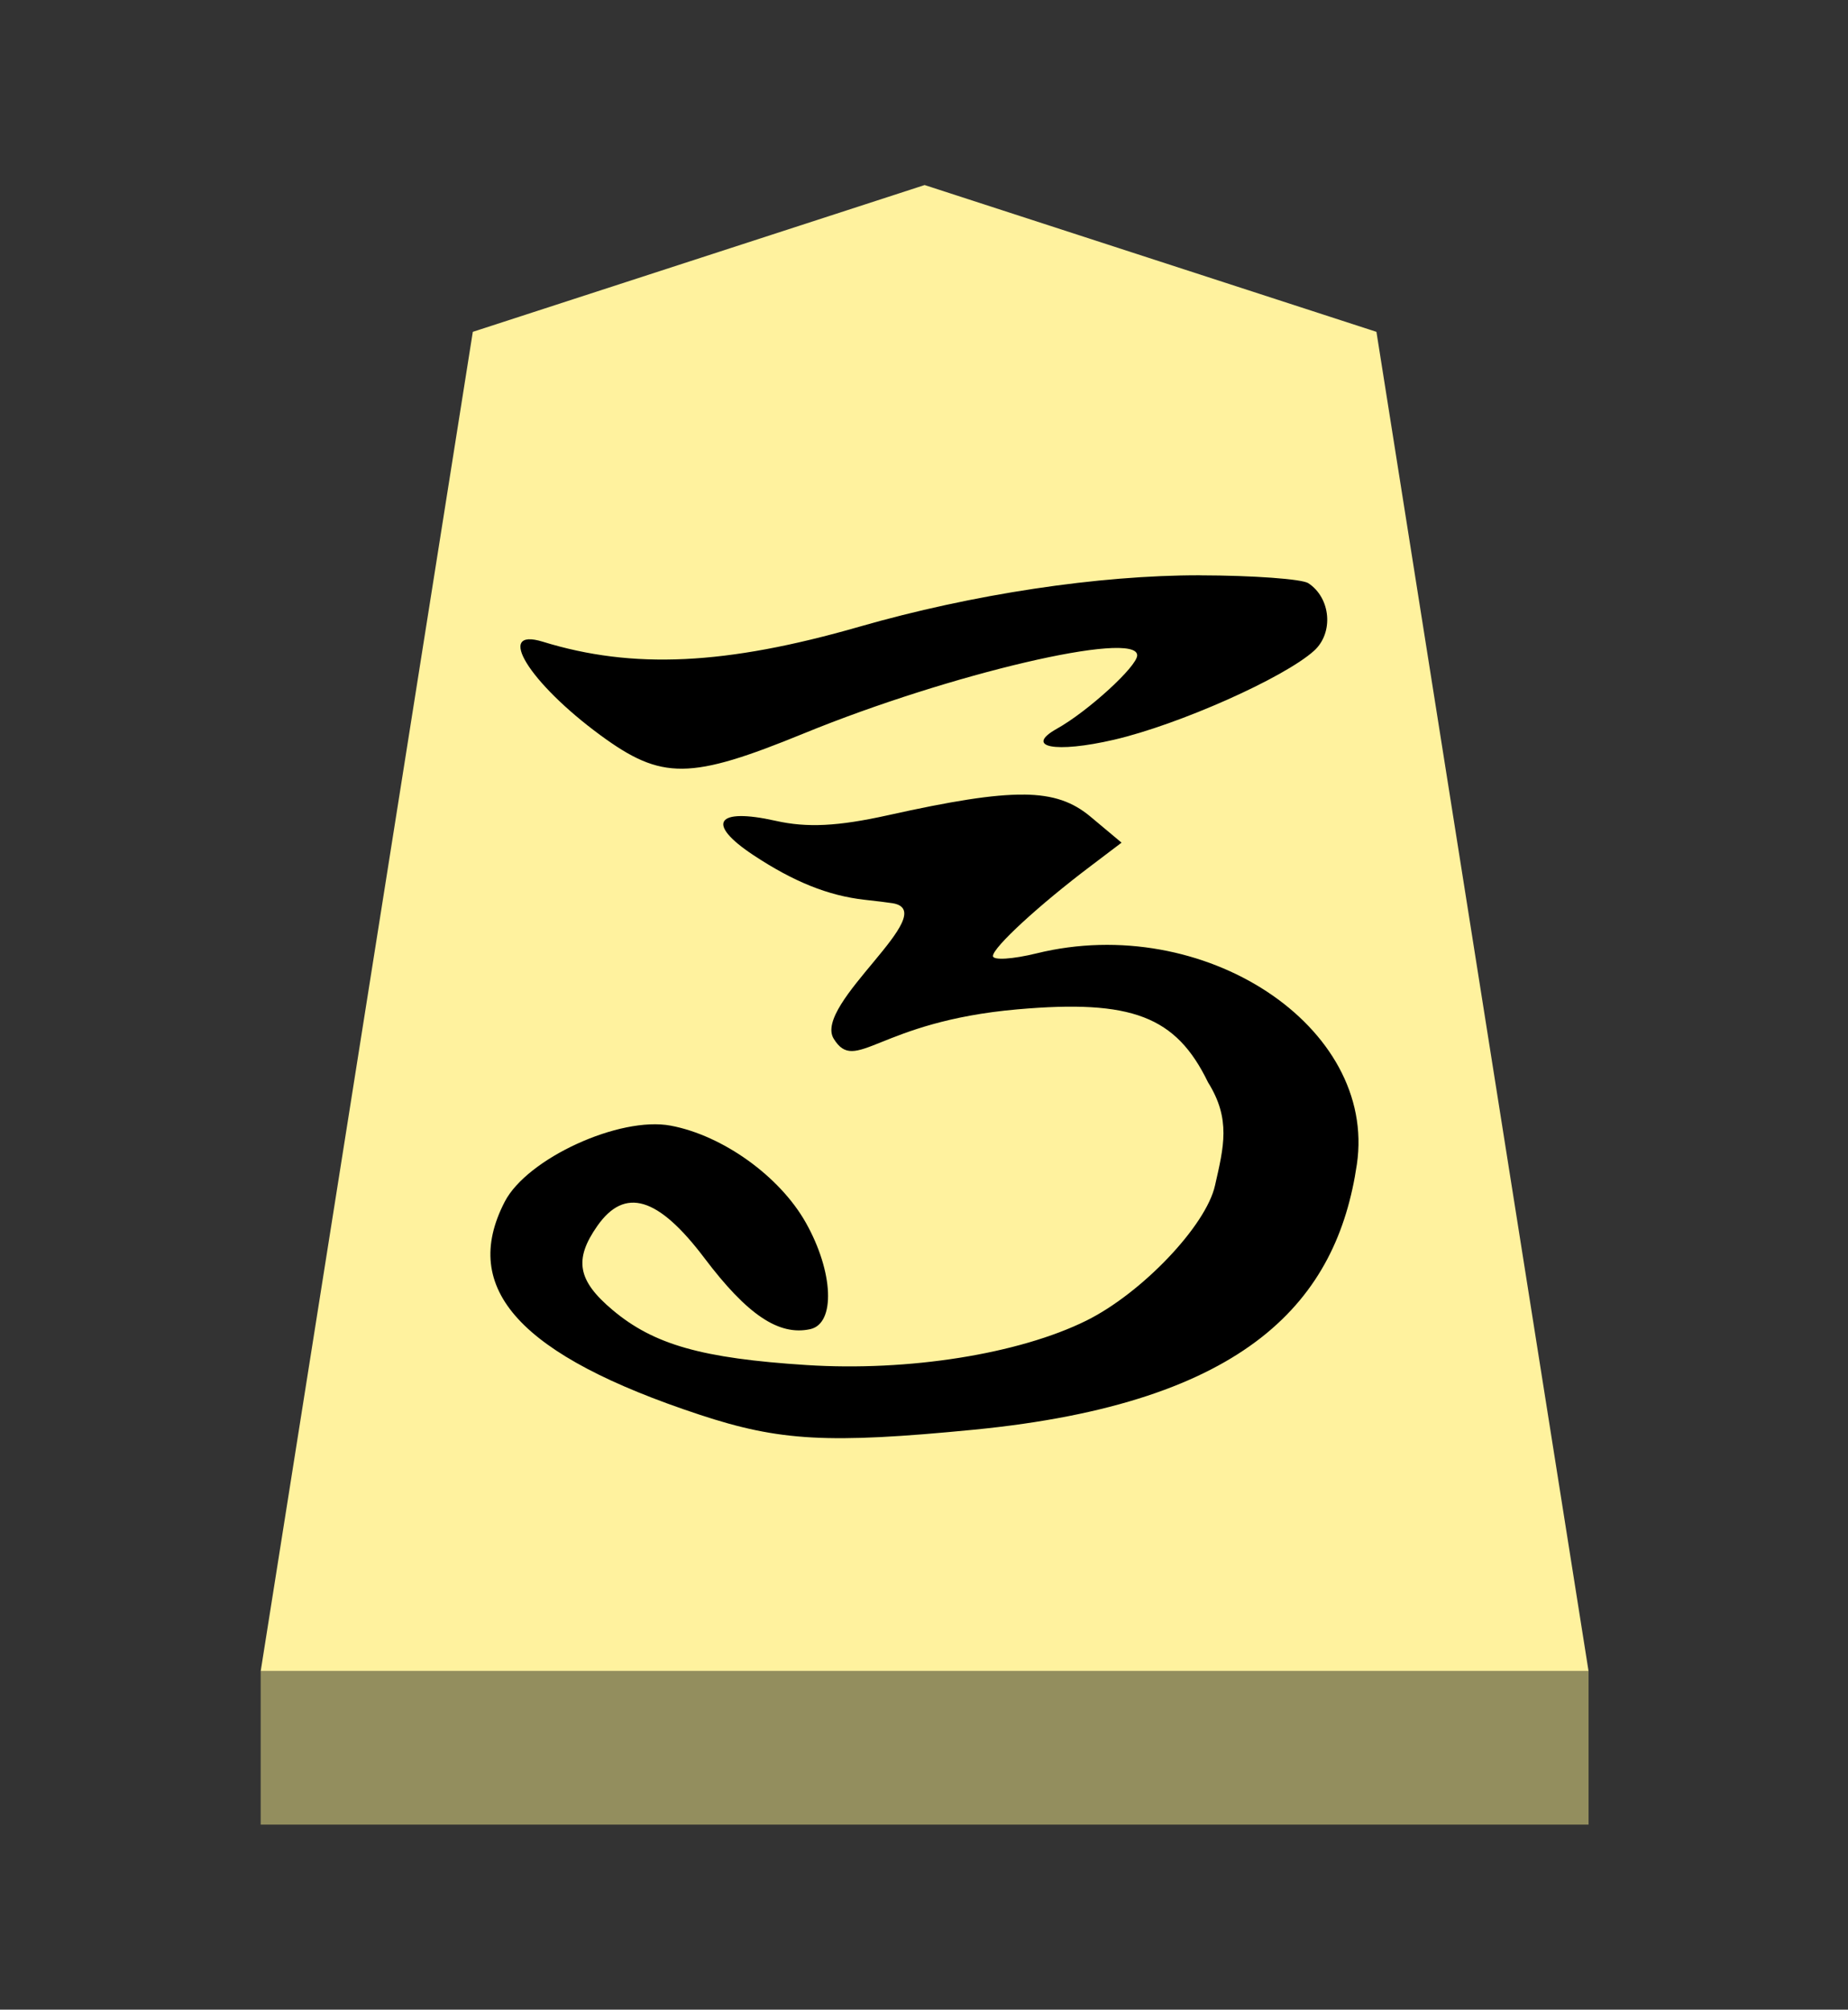 <?xml version="1.0" encoding="UTF-8" standalone="no"?>
<!-- Created with Inkscape (http://www.inkscape.org/) -->

<svg
   viewBox="0 0 38.55 41.92"
   version="1.1"
   id="svg1"
   inkscape:version="1.3.2 (091e20e, 2023-11-25, custom)"
   sodipodi:docname="Uma.svg"
   xml:space="preserve"
   xmlns:inkscape="http://www.inkscape.org/namespaces/inkscape"
   xmlns:sodipodi="http://sodipodi.sourceforge.net/DTD/sodipodi-0.dtd"
   xmlns="http://www.w3.org/2000/svg"
   xmlns:svg="http://www.w3.org/2000/svg"><rect x="0" y="0" width="38.55" height="41.92" fill="#333333" stroke="none"/><sodipodi:namedview
     id="namedview1"
     pagecolor="#ffffff"
     bordercolor="#111111"
     borderopacity="1"
     inkscape:showpageshadow="0"
     inkscape:pageopacity="0"
     inkscape:pagecheckerboard="1"
     inkscape:deskcolor="#d1d1d1"
     inkscape:document-units="mm"
     showguides="true"
     inkscape:zoom="13.096375"
     inkscape:cx="19.280144"
     inkscape:cy="20.959998"
     inkscape:window-width="1292"
     inkscape:window-height="745"
     inkscape:window-x="-8"
     inkscape:window-y="-8"
     inkscape:window-maximized="1"
     inkscape:current-layer="layer1"><inkscape:page
       x="0"
       y="0"
       width="38.55"
       height="41.92"
       id="page42"
       margin="0"
       bleed="0" /></sodipodi:namedview><defs
     id="defs1"><inkscape:path-effect
       effect="powerstroke"
       id="path-effect13"
       is_visible="true"
       lpeversion="1.3"
       scale_width="1"
       interpolator_type="CubicBezierJohan"
       interpolator_beta="0.2"
       start_linecap_type="zerowidth"
       end_linecap_type="zerowidth"
       offset_points="5,4.992"
       linejoin_type="extrp_arc"
       miter_limit="4"
       not_jump="false"
       sort_points="true"
       message="&lt;b&gt;Ctrl + click&lt;/b&gt; on existing node and move it" /></defs><g
     inkscape:label="Layer 1"
     inkscape:groupmode="layer"
     id="layer1"
     transform="translate(-85.737,-165.14)"><path
       style="fill:#fff29e;fill-opacity:1;fill-rule:evenodd;stroke:none;stroke-width:0.373;stroke-linecap:round;stroke-linejoin:round;paint-order:stroke fill markers"
       d="m 105.025,169 9.425,3.062 L 118.875,200 H 91.175 l 4.425,-27.938 z"
       id="path13"
       sodipodi:nodetypes="cccccc" /><path
       style="display:inline;fill:#938e5e;fill-opacity:1;fill-rule:evenodd;stroke:none;stroke-width:0.379;stroke-linecap:round;stroke-linejoin:round;stroke-dasharray:none;stroke-opacity:1;paint-order:stroke fill markers"
       d="m 91.175,200 -3e-6,3.2 H 118.875 V 200 Z"
       id="path45" /><path
       id="path5"
       style="fill:#000000;stroke-width:0.812"
       inkscape:label="path1"
       d="m 110.766,177.14 c -2.115,-0.002 -4.739,0.393 -7.104,1.073 -2.781,0.8 -4.722,0.893 -6.601,0.313 -1.007,-0.311 -0.288,0.857 1.201,1.95 1.282,0.941 1.868,0.934 4.245,-0.038 3.039,-1.244 6.952,-2.16 6.952,-1.628 0,0.229 -1.025,1.167 -1.672,1.529 -0.695,0.389 -0.037,0.516 1.19,0.231 1.355,-0.315 3.547,-1.291 4.172,-1.856 0.412,-0.373 0.351,-1.099 -0.12,-1.409 -0.132,-0.087 -1.15,-0.162 -2.263,-0.164 z m -3.675,4.575 c -0.638,-0.006 -1.515,0.138 -2.83,0.43 -1.047,0.232 -1.686,0.264 -2.342,0.117 -1.247,-0.28 -1.464,0.055 -0.465,0.716 0.838,0.554 1.559,0.845 2.315,0.93 0.236,0.026 0.502,0.058 0.591,0.073 1.044,0.178 -1.673,2.112 -1.231,2.827 0.462,0.748 0.91,-0.357 3.835,-0.614 2.386,-0.209 3.305,0.144 3.973,1.523 0.482,0.769 0.327,1.349 0.146,2.149 -0.184,0.838 -1.525,2.247 -2.684,2.821 -1.408,0.697 -3.711,1.063 -5.835,0.927 -2.183,-0.14 -3.189,-0.425 -4.049,-1.149 -0.729,-0.613 -0.81,-1.05 -0.319,-1.751 0.574,-0.82 1.268,-0.612 2.236,0.669 0.891,1.181 1.552,1.626 2.207,1.482 0.53,-0.116 0.487,-1.192 -0.091,-2.219 -0.544,-0.968 -1.732,-1.822 -2.821,-2.026 -1.064,-0.2 -2.995,0.685 -3.461,1.587 -0.943,1.823 0.326,3.208 4.066,4.443 1.67,0.552 2.681,0.608 5.715,0.313 5.754,-0.56 7.582,-2.723 7.995,-5.537 0.423,-2.877 -3.193,-5.257 -6.68,-4.4 -0.502,0.123 -0.912,0.149 -0.912,0.056 0,-0.179 0.967,-1.069 2.043,-1.88 l 0.64,-0.485 -0.643,-0.538 c -0.365,-0.306 -0.765,-0.46 -1.403,-0.465 z" /></g></svg>
